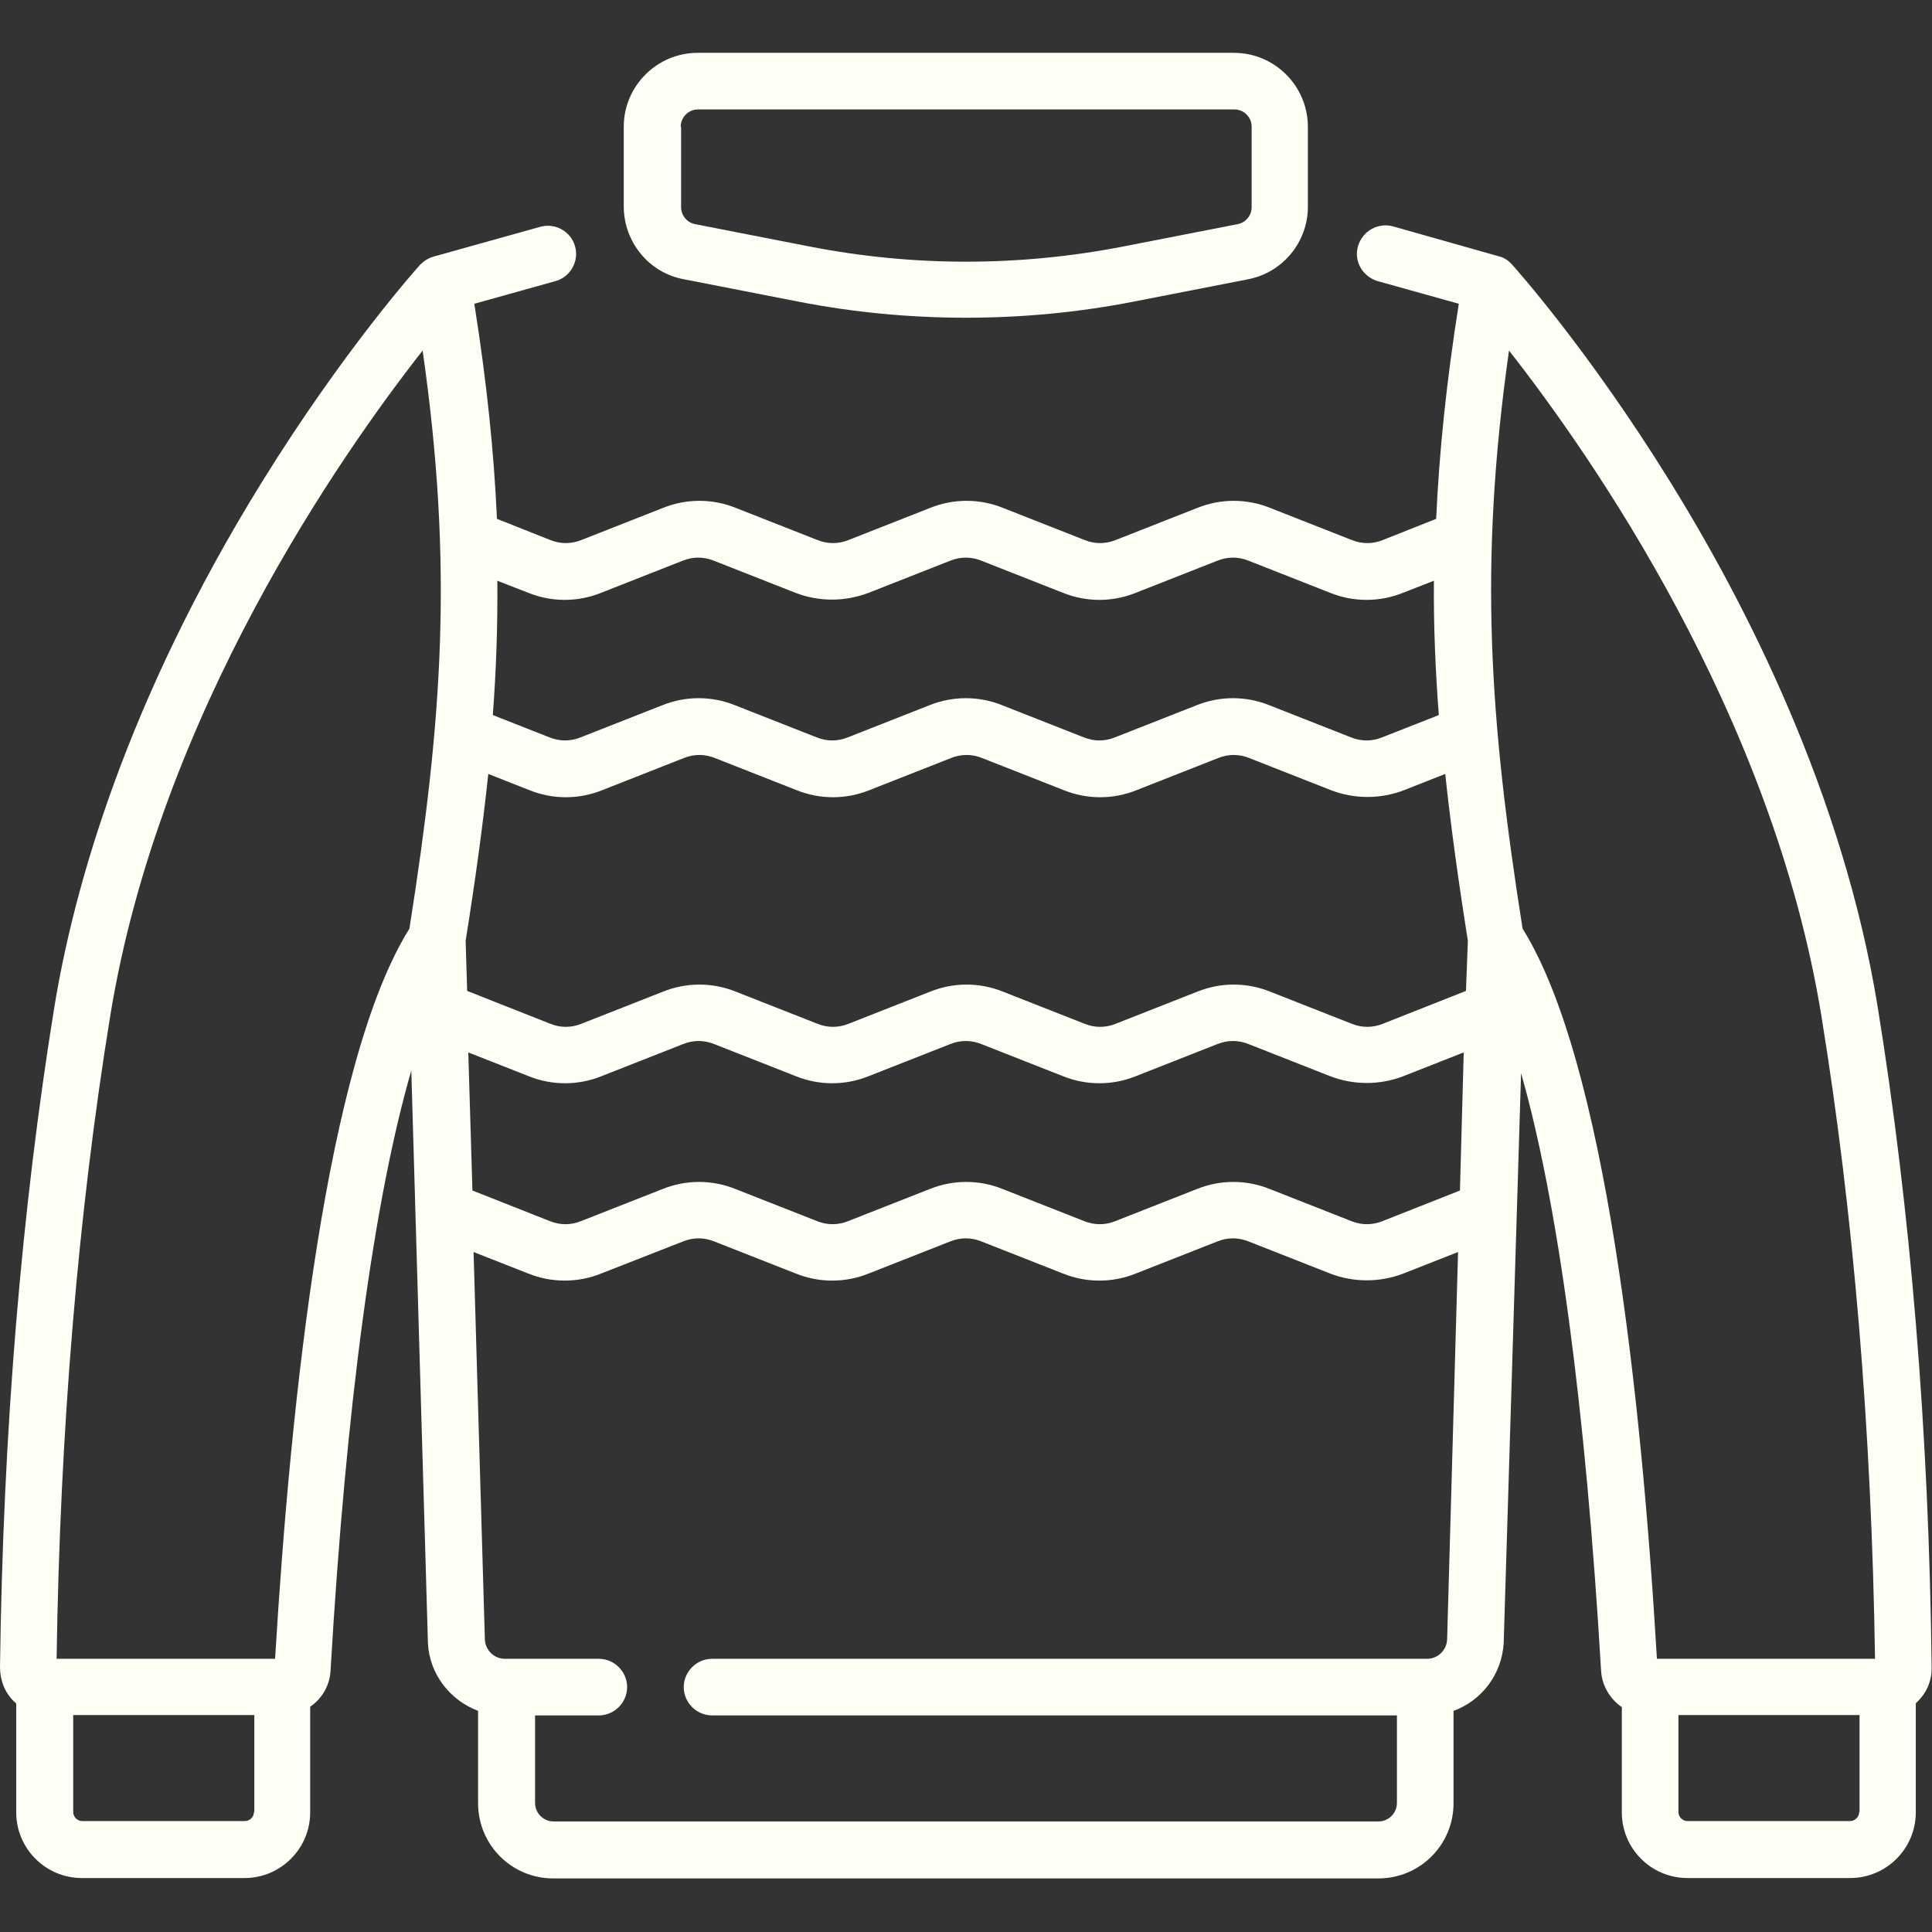 <?xml version="1.0" encoding="utf-8"?>
<!-- Generator: Adobe Illustrator 23.0.2, SVG Export Plug-In . SVG Version: 6.00 Build 0)  -->
<svg version="1.1" id="Layer_1" xmlns="http://www.w3.org/2000/svg" xmlns:xlink="http://www.w3.org/1999/xlink" x="0px" y="0px"
	 viewBox="0 0 512 512" style="enable-background:new 0 0 512 512;" xml:space="preserve">
<rect x="0" y="0" width="512" height="512" fill="#333333" stroke="none"/>
<style type="text/css">
	.st0{fill:#FFFEF5;}
</style>
<g>
	<path class="st0" d="M497.6,266.8c-9.2-56.5-35-106.9-55.1-139.3c-21.7-35-41-56.5-41.8-57.4c0,0,0,0-0.1-0.1
		c-0.9-1-2.1-1.8-3.5-2.1l-27.9-7.9c-4-1.1-8.1,1.2-9.3,5.2s1.2,8.1,5.2,9.3l21.5,6c-3.3,20.8-5.2,39.4-6,57l-14.1,5.6
		c-2.7,1.1-5.6,1.1-8.3,0l-21.6-8.5c-6.2-2.5-13.1-2.5-19.3,0l-21.6,8.5c-2.7,1.1-5.6,1.1-8.3,0l-21.6-8.5c-6.2-2.5-13.1-2.5-19.3,0
		l-21.6,8.5c-2.7,1.1-5.6,1.1-8.3,0l-21.6-8.5c-6.2-2.5-13.1-2.5-19.3,0l-21.6,8.5c-2.7,1.1-5.6,1.1-8.3,0l-14.1-5.6
		c-0.8-17.7-2.7-36.2-6-57l21.5-6c4-1.1,6.3-5.3,5.2-9.2c-1.1-4-5.3-6.3-9.2-5.2L114.9,68c-1.4,0.4-2.6,1.2-3.5,2.1c0,0,0,0-0.1,0.1
		c-0.8,0.9-20.1,22.4-41.8,57.4c-36.3,58.6-50,108.1-55.1,139.3C5.7,320.6,0.8,379.4,0,441.8c0,3.4,1.2,6.6,3.6,9
		c0.2,0.2,0.5,0.4,0.7,0.7v28.8c0,9.6,7.8,17.4,17.4,17.4h43.1c9.6,0,17.4-7.8,17.4-17.4v-28c3.1-2.1,5.2-5.6,5.4-9.6
		c4.1-70.2,11.5-124.8,21.4-159l4.4,151.5c0,0.1,0,0.1,0,0.2c0.4,8.3,5.9,15.2,13.3,18v24.5c0,11,8.9,19.9,19.9,19.9h218.7
		c11,0,19.9-8.9,19.9-19.9v-24.5c7.4-2.7,12.8-9.6,13.3-18c0-0.1,0-0.1,0-0.2l4.6-150.8c9.8,34.3,17.1,88.6,21.2,158.3
		c0.2,4,2.4,7.6,5.5,9.7v27.9c0,9.6,7.8,17.4,17.4,17.4h43.1c9.6,0,17.4-7.8,17.4-17.4v-28.9c0.2-0.2,0.4-0.4,0.6-0.6
		c2.4-2.4,3.7-5.6,3.6-9C511.2,379.4,506.3,320.6,497.6,266.8z M67.3,480.2c0,1.3-1.1,2.4-2.4,2.4H21.8c-1.3,0-2.4-1.1-2.4-2.4
		v-25.7h48V480.2z M108.5,246.1c-21.9,35-31.4,123.8-35.6,193.5H15c0.9-60.7,5.7-118,14.2-170.3c13-80.1,61.3-149,82.8-176.4
		C120.2,150.1,117.2,190.9,108.5,246.1z M131.8,153.9l8.2,3.2c6.2,2.5,13.1,2.5,19.3,0l21.6-8.5c2.7-1.1,5.6-1.1,8.3,0l21.6,8.5
		c3.1,1.2,6.4,1.8,9.7,1.8c3.3,0,6.5-0.6,9.7-1.8l21.6-8.5c2.7-1.1,5.6-1.1,8.3,0l21.6,8.5c6.2,2.5,13.1,2.5,19.3,0l21.6-8.5
		c2.7-1.1,5.6-1.1,8.3,0l21.6,8.5c6.2,2.5,13.1,2.5,19.3,0l8.2-3.2c-0.1,12,0.4,23.7,1.3,35.6l-15,5.9c-2.7,1.1-5.6,1.1-8.3,0
		l-21.6-8.5c-6.2-2.5-13.1-2.5-19.3,0l-21.6,8.5c-2.7,1.1-5.6,1.1-8.3,0l-21.6-8.5c-6.2-2.5-13.1-2.5-19.3,0l-21.6,8.5
		c-2.7,1.1-5.6,1.1-8.3,0l-21.6-8.5c-6.2-2.5-13.1-2.5-19.3,0l-21.6,8.5c-2.7,1.1-5.6,1.1-8.3,0l-15-5.9
		C131.5,177.6,131.9,165.9,131.8,153.9z M383.5,434.6c-0.2,2.8-2.5,5-5.3,5H188.7c-4.1,0-7.5,3.4-7.5,7.5s3.4,7.5,7.5,7.5h181.5
		v23.2c0,2.7-2.2,4.9-4.9,4.9H146.7c-2.7,0-4.9-2.2-4.9-4.9v-23.2h16.9c4.1,0,7.5-3.4,7.5-7.5s-3.4-7.5-7.5-7.5h-24.9
		c-2.8,0-5.1-2.2-5.3-5l-3-102.8l14.5,5.7c6.2,2.5,13.1,2.5,19.3,0L181,329c2.7-1.1,5.6-1.1,8.3,0l21.6,8.5c6.2,2.5,13.1,2.5,19.3,0
		l21.6-8.5c2.7-1.1,5.6-1.1,8.3,0l21.6,8.5c6.2,2.5,13.1,2.5,19.3,0l21.6-8.5c2.7-1.1,5.6-1.1,8.3,0l21.6,8.5
		c3.1,1.2,6.4,1.8,9.7,1.8s6.6-0.6,9.7-1.8l14.5-5.7L383.5,434.6z M386.9,315.5l-20.5,8.1c-2.7,1.1-5.6,1.1-8.3,0l-21.6-8.5
		c-6.2-2.5-13.1-2.5-19.3,0l-21.6,8.5c-2.7,1.1-5.6,1.1-8.3,0l-21.6-8.5c-6.2-2.5-13.1-2.5-19.3,0l-21.6,8.5c-2.7,1.1-5.6,1.1-8.3,0
		l-21.6-8.5c-6.2-2.5-13.1-2.5-19.3,0l-21.6,8.5c-2.7,1.1-5.6,1.1-8.3,0l-20.5-8.1l-1.1-36.6l16,6.3c6.2,2.5,13.1,2.5,19.3,0
		l21.6-8.5c2.7-1.1,5.6-1.1,8.3,0l21.6,8.5c6.2,2.5,13.1,2.5,19.3,0l21.6-8.5c2.7-1.1,5.6-1.1,8.3,0l21.6,8.5
		c6.2,2.5,13.1,2.5,19.3,0l21.6-8.5c2.7-1.1,5.6-1.1,8.3,0l21.6,8.5c3.1,1.2,6.4,1.8,9.7,1.8c3.3,0,6.6-0.6,9.7-1.8l16-6.3
		L386.9,315.5z M388.5,262.6l-22,8.7c-2.7,1.1-5.6,1.1-8.3,0l-21.6-8.5c-6.2-2.5-13.1-2.5-19.3,0l-21.6,8.5c-2.7,1.1-5.6,1.1-8.3,0
		l-21.6-8.5c-6.2-2.5-13.1-2.5-19.3,0l-21.6,8.5c-2.7,1.1-5.6,1.1-8.3,0l-21.6-8.5c-6.2-2.5-13.1-2.5-19.3,0l-21.6,8.5
		c-2.7,1.1-5.6,1.1-8.3,0l-22-8.7l-0.4-13.3c2.5-15.6,4.5-30.1,6-44.2l10.9,4.3c6.2,2.5,13.1,2.5,19.3,0l21.6-8.5
		c2.7-1.1,5.6-1.1,8.3,0l21.6,8.5c6.2,2.5,13.1,2.5,19.3,0l21.6-8.5c2.7-1.1,5.6-1.1,8.3,0l21.6,8.5c6.2,2.5,13.1,2.5,19.3,0
		l21.6-8.5c2.7-1.1,5.6-1.1,8.3,0l21.6,8.5c3.1,1.2,6.4,1.8,9.7,1.8s6.6-0.6,9.7-1.8l10.9-4.3c1.5,14,3.5,28.5,6,44.2L388.5,262.6z
		 M492.7,480.2c0,1.3-1.1,2.4-2.4,2.4h-43.1c-1.3,0-2.4-1.1-2.4-2.4v-25.7h48V480.2z M439.1,439.6c-4.1-69.7-13.7-158.5-35.6-193.5
		c-8.7-55.2-11.7-96-3.6-153.2c21.5,27.4,69.8,96.3,82.8,176.4c8.5,52.3,13.3,109.6,14.2,170.3H439.1z"/>
	<path class="st0" d="M181.2,74l30.2,5.9c14.8,2.9,29.7,4.3,44.6,4.3s29.8-1.4,44.6-4.3l30.2-5.9h0c9.2-1.8,15.8-9.9,15.8-19.2V33.6
		c0-10.8-8.8-19.6-19.6-19.6H184.9c-10.8,0-19.6,8.8-19.6,19.6v21.3C165.4,64.2,172,72.3,181.2,74z M180.4,33.6c0-2.5,2-4.6,4.6-4.6
		h142.1c2.5,0,4.6,2,4.6,4.6v21.3c0,2.2-1.6,4.1-3.7,4.5l-30.2,5.9c-27.7,5.4-55.8,5.4-83.4,0l-30.2-5.9c-2.1-0.4-3.7-2.3-3.7-4.5
		V33.6z"/>
</g>
</svg>
